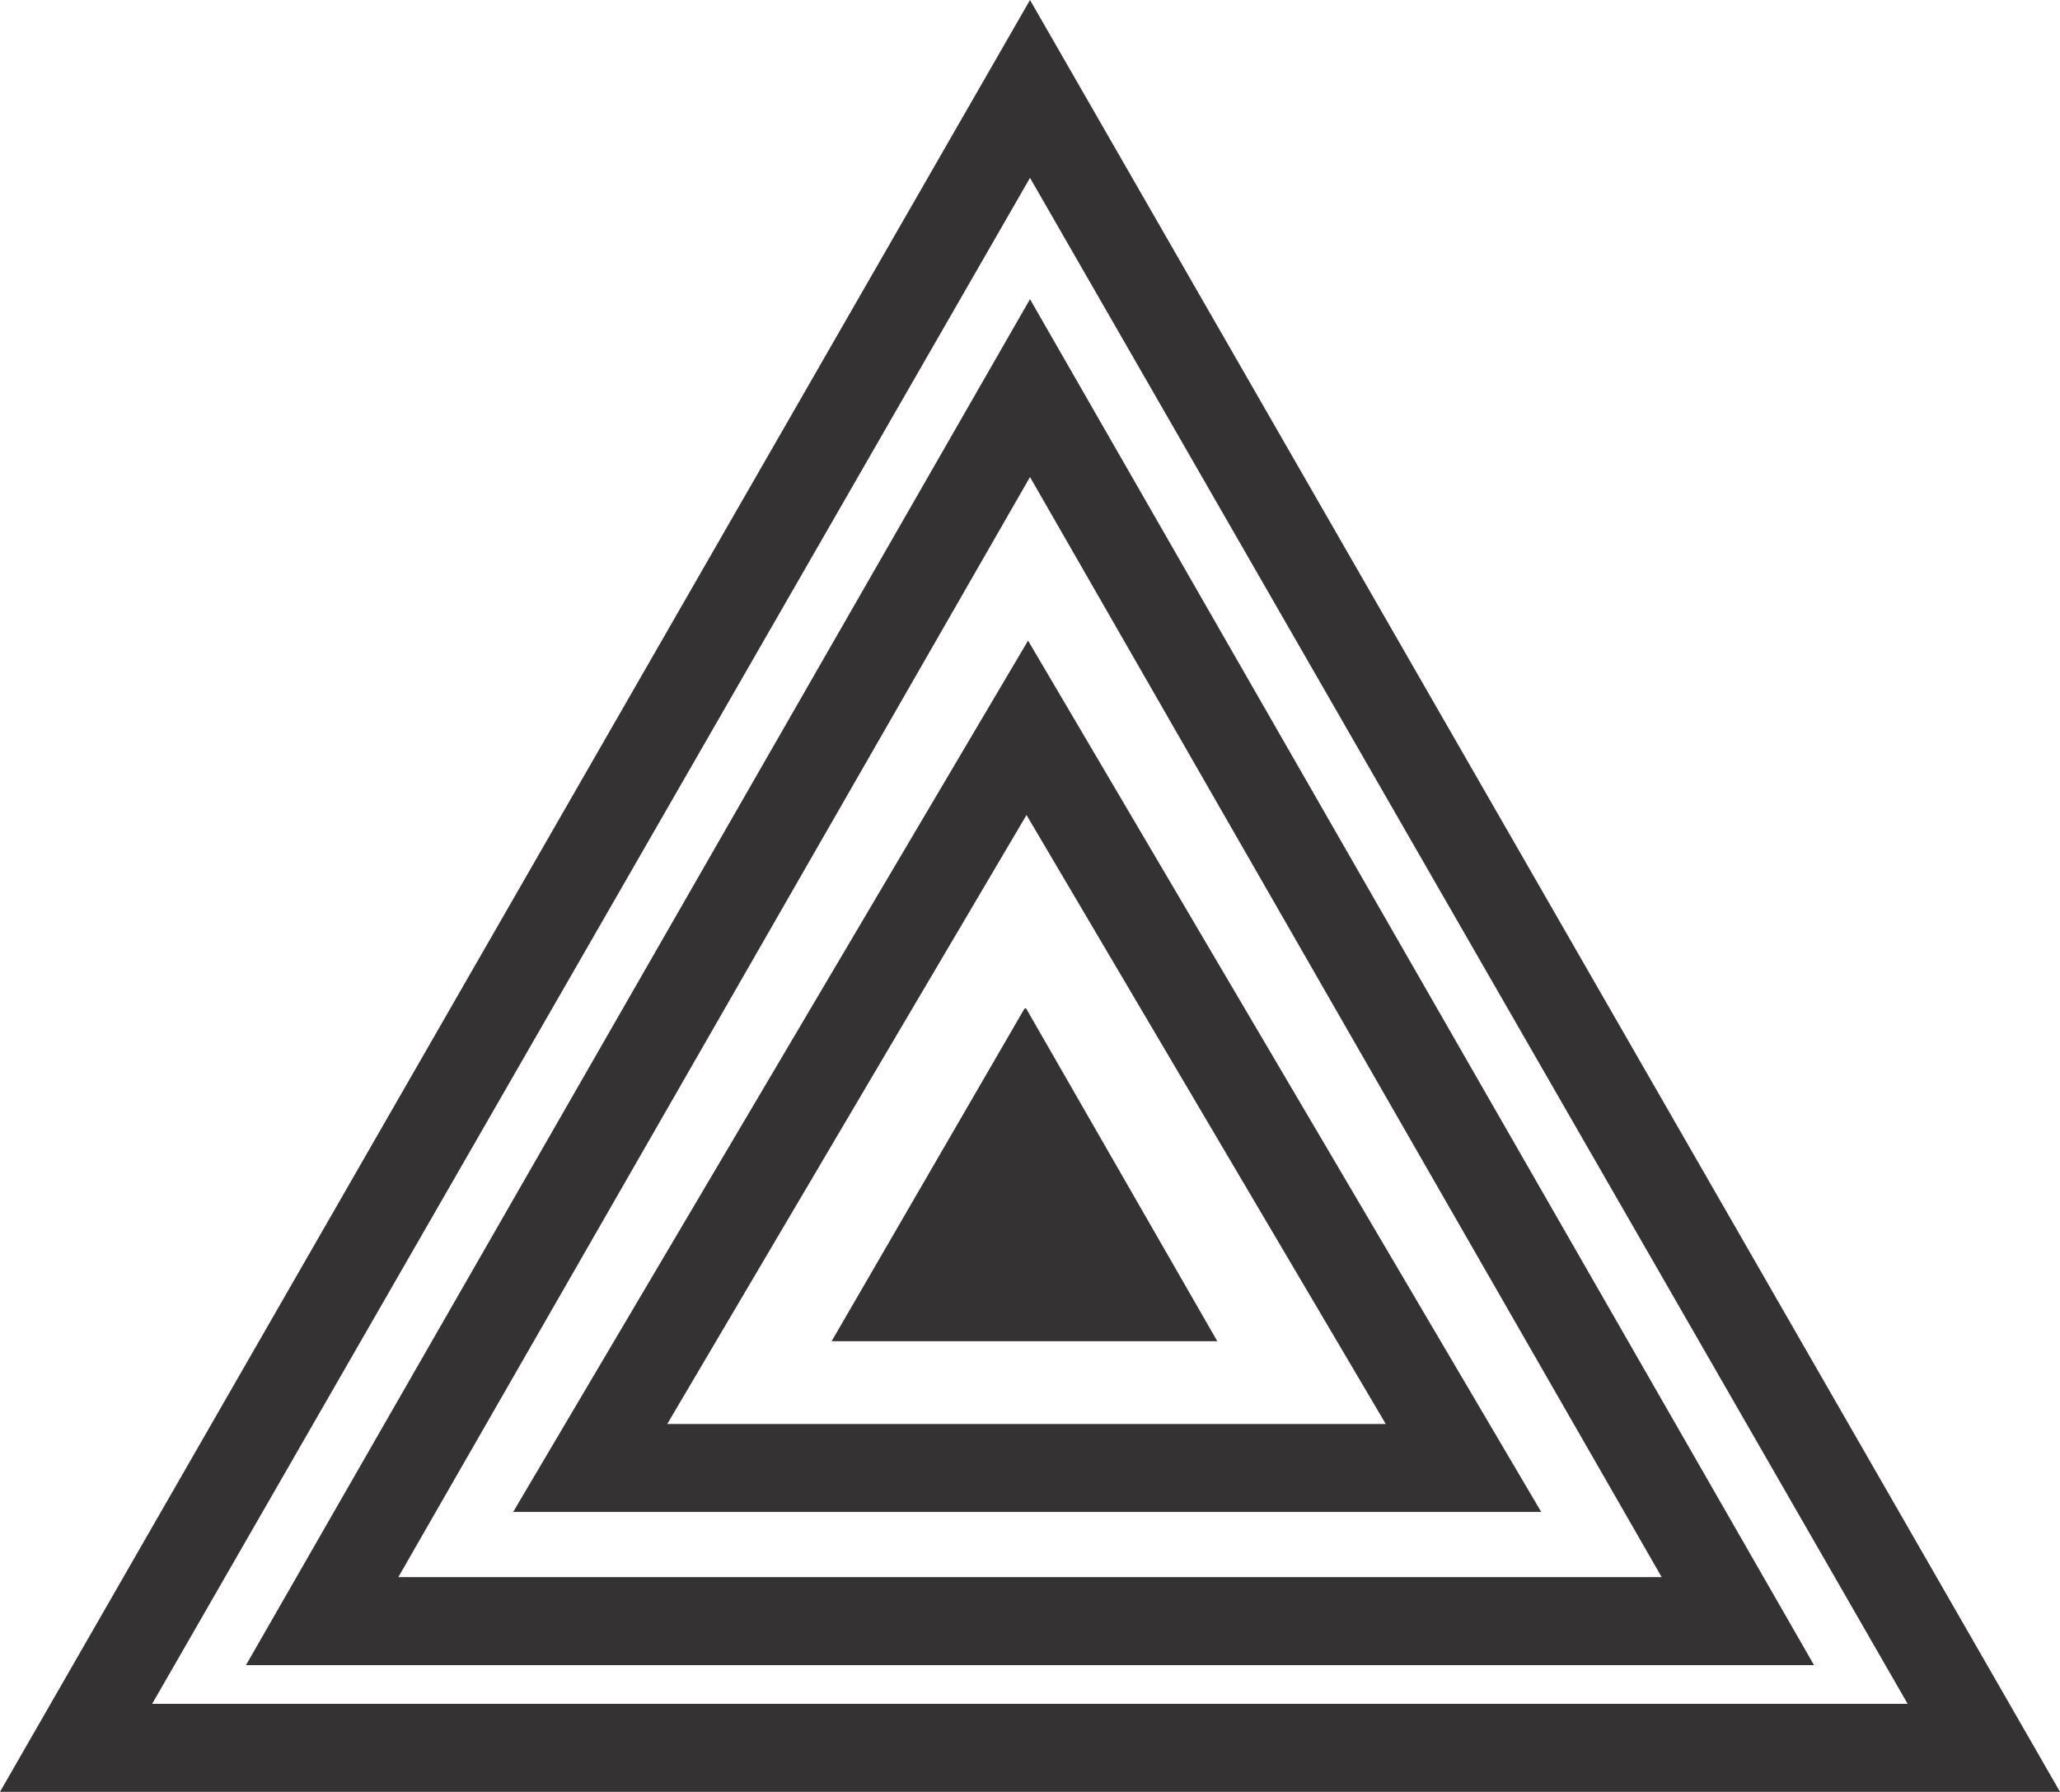 <svg width="123" height="107" viewBox="0 0 123 107" fill="none" xmlns="http://www.w3.org/2000/svg">
<path d="M0 107L61.5 0L123 107H0ZM9.084 101.747H113.904L61.5 10.62L9.084 101.747Z" fill="#343232"/>
<path d="M14.688 99.432L61.5 17.866L108.312 99.432H14.688ZM23.772 94.179H99.217L61.5 28.486L23.783 94.179H23.772Z" fill="#343232"/>
<path d="M91.931 90.286H30.64L61.384 38.255L92.024 90.286H91.919H91.931ZM39.84 85.033H82.743L61.291 48.668L39.84 85.033Z" fill="#343232"/>
<path d="M61.175 60.221L49.655 80.092H72.684L61.268 60.221H61.164H61.175Z" fill="#343232"/>
</svg>
